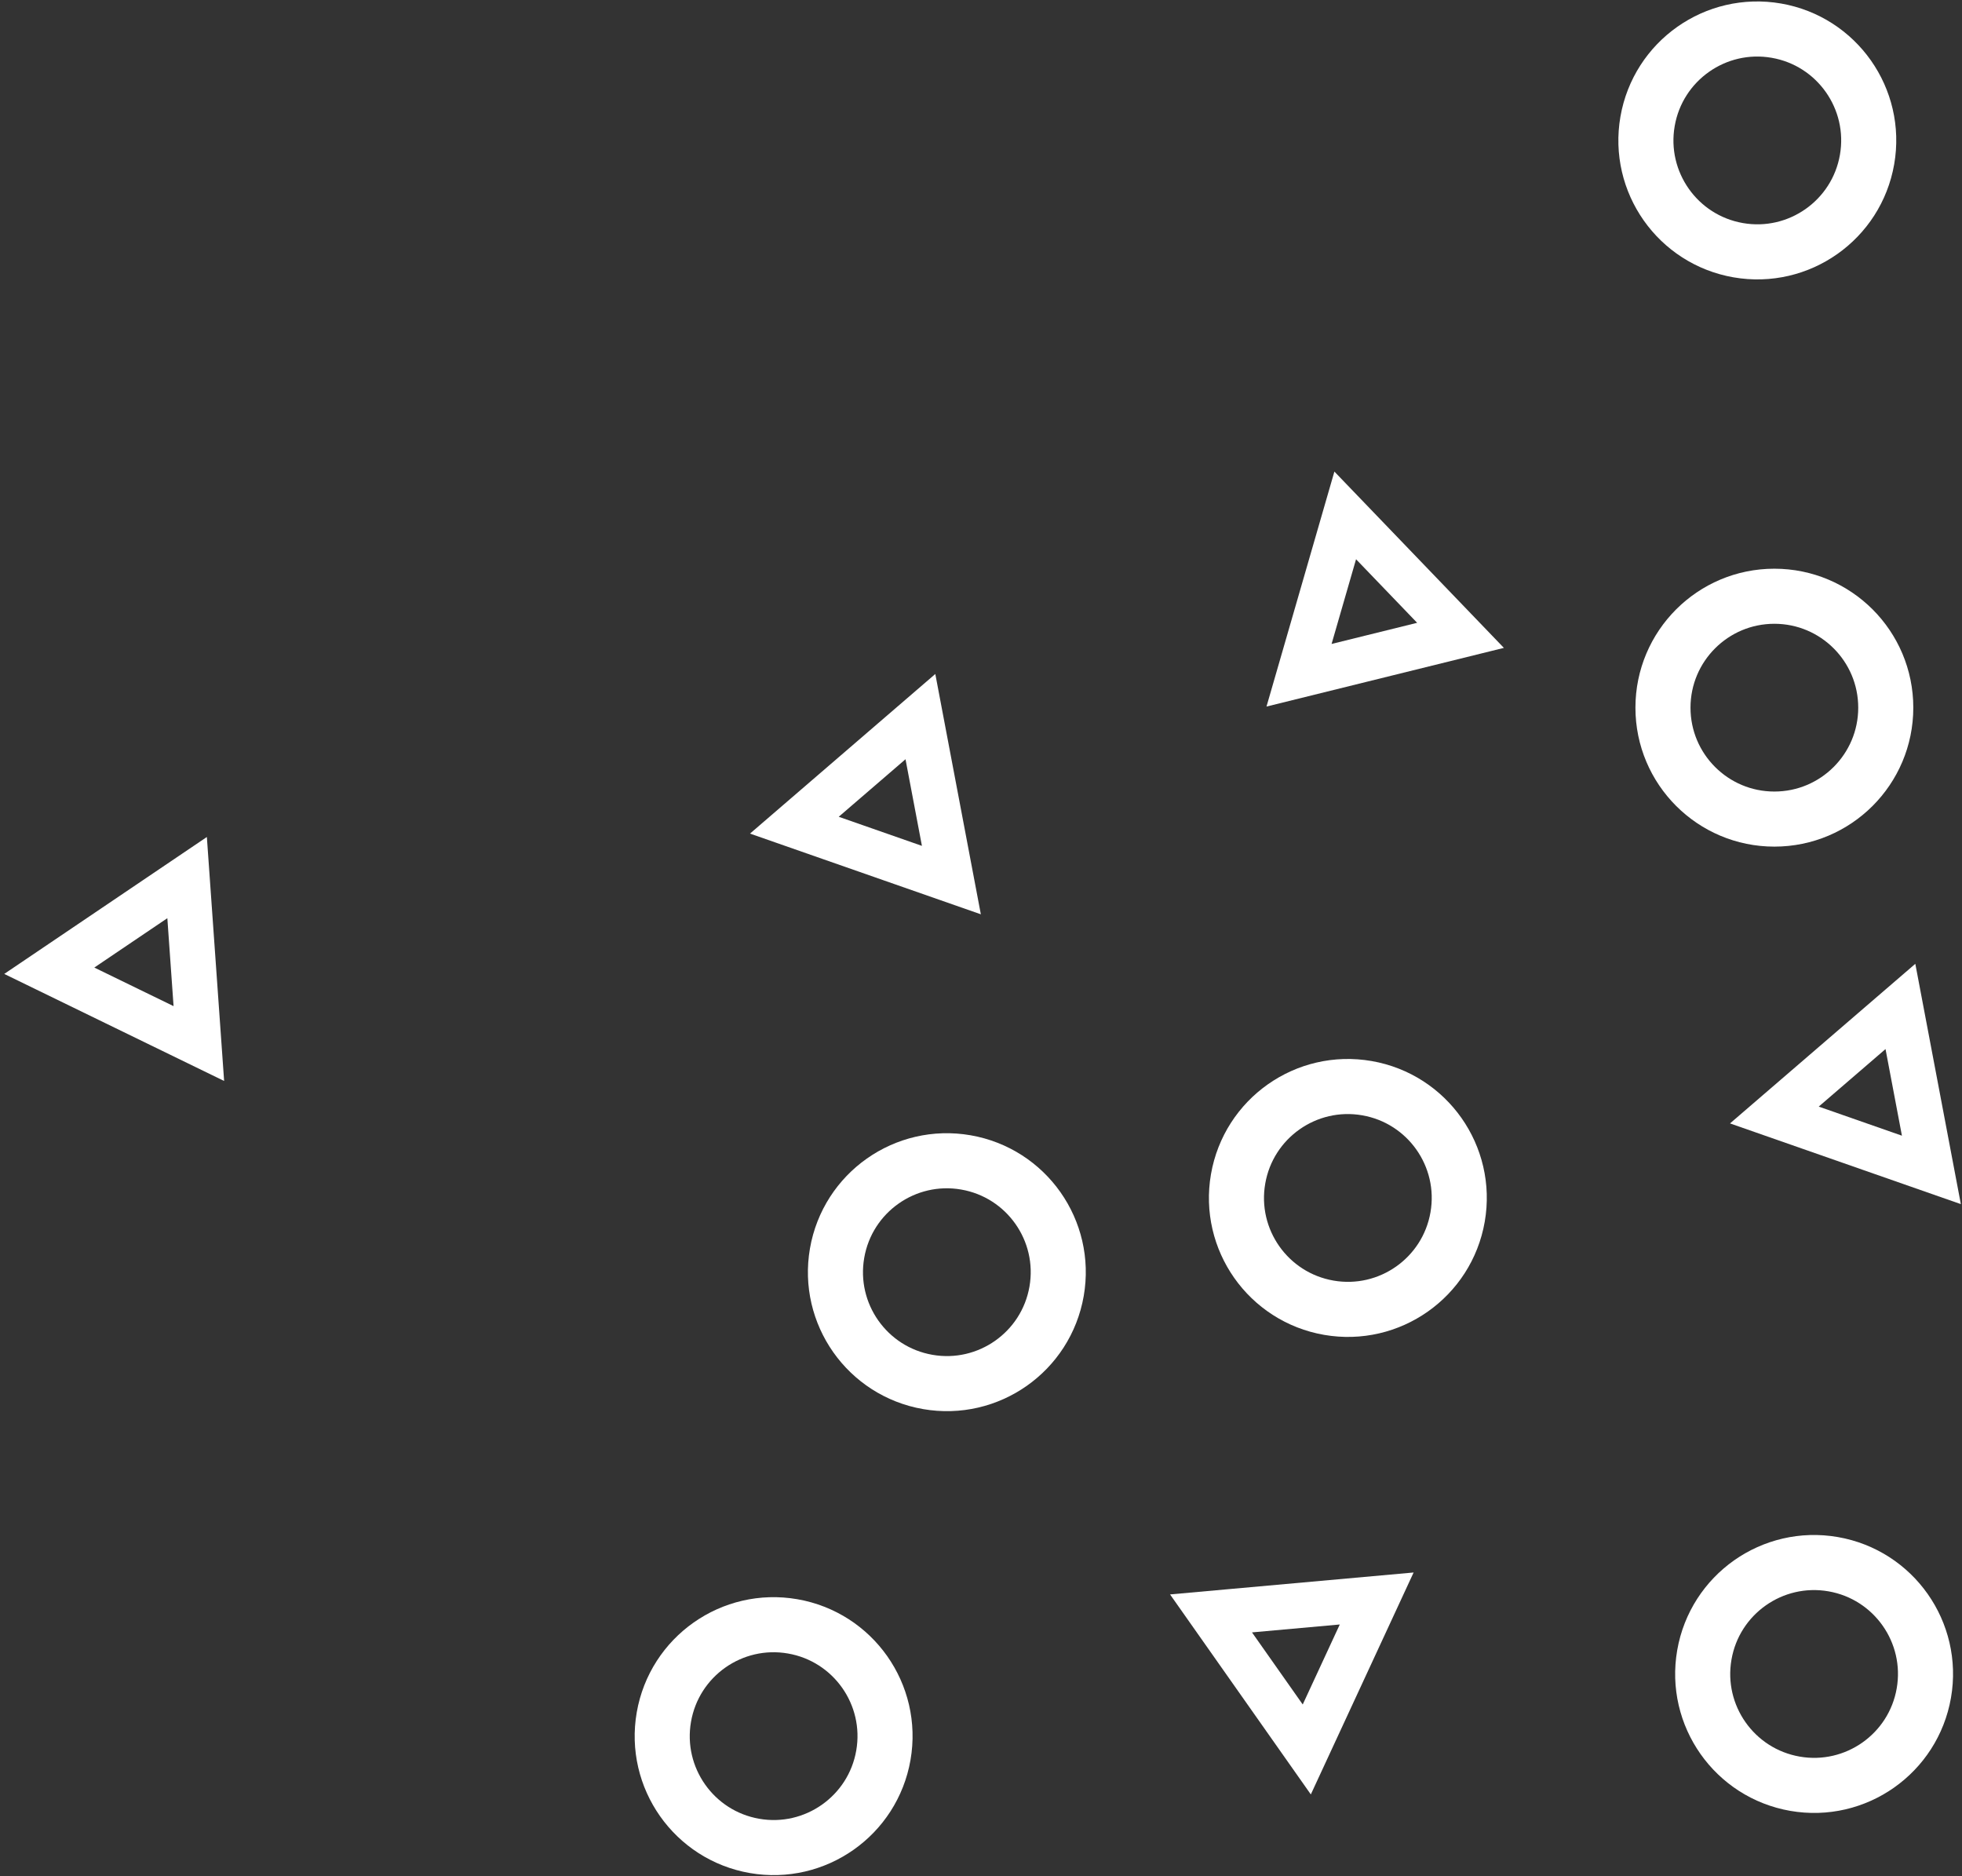 
<svg width="342px" height="327px" viewBox="1088 2978 342 327" version="1.1" xmlns="http://www.w3.org/2000/svg" xmlns:xlink="http://www.w3.org/1999/xlink">
    <rect x="1088" y="2978" width="342" height="327" fill="#333333" stroke="none"/>
    <!-- Generator: Sketch 39 (31667) - http://www.bohemiancoding.com/sketch -->
    <desc>Created with Sketch.</desc>
    <defs></defs>
    <g id="Group-2" stroke="none" stroke-width="1" fill="none" fill-rule="evenodd" transform="translate(1096, 2983)">
        <path d="M320.711,118.333 C320.711,129.058 312.017,137.752 301.293,137.752 C290.568,137.752 281.875,129.058 281.875,118.333 C281.875,107.609 290.568,98.915 301.293,98.915 C312.017,98.915 320.711,107.609 320.711,118.333 L320.711,118.333 Z" id="Stroke-1" stroke="#FFFFFF" stroke-width="9.6" transform="translate(301.293, 118.333) rotate(-180) translate(-301.293, -118.333) "></path>
        <polygon id="Stroke-3" stroke="#FFFFFF" stroke-width="7.87" transform="translate(232.512, 98.757) rotate(-180) translate(-232.512, -98.757) " points="218.438 91.785 246.587 84.829 238.536 112.686"></polygon>
        <path d="M230.272,184.648 C240.837,186.483 247.915,196.537 246.079,207.104 C244.244,217.67 234.19,224.747 223.625,222.911 C213.058,221.076 205.981,211.022 207.817,200.456 C209.652,189.89 219.706,182.812 230.272,184.648 L230.272,184.648 Z" id="Stroke-5" stroke="#FFFFFF" stroke-width="9.6" transform="translate(226.948, 203.78) rotate(-180) translate(-226.948, -203.78) "></path>
        <path d="M311.543,267.611 C322.109,269.446 329.187,279.5 327.35,290.067 C325.515,300.632 315.461,307.71 304.896,305.874 C294.329,304.039 287.252,293.985 289.088,283.418 C290.923,272.852 300.977,265.775 311.543,267.611 L311.543,267.611 Z" id="Stroke-7" stroke="#FFFFFF" stroke-width="9.6" transform="translate(308.219, 286.742) rotate(-180) translate(-308.219, -286.742) "></path>
        <path d="M160.371,197.588 C170.936,199.423 178.014,209.477 176.178,220.043 C174.342,230.609 164.289,237.687 153.723,235.851 C143.157,234.015 136.08,223.962 137.915,213.395 C139.751,202.829 149.805,195.752 160.371,197.588 L160.371,197.588 Z" id="Stroke-9" stroke="#FFFFFF" stroke-width="9.6" transform="translate(157.047, 216.719) rotate(-180) translate(-157.047, -216.719) "></path>
        <path d="M130.177,278.447 C140.743,280.282 147.821,290.336 145.985,300.903 C144.149,311.468 134.096,318.546 123.53,316.71 C112.964,314.875 105.887,304.821 107.722,294.254 C109.558,283.689 119.612,276.611 130.177,278.447 L130.177,278.447 Z" id="Stroke-11" stroke="#FFFFFF" stroke-width="9.6" transform="translate(126.853, 297.578) rotate(-180) translate(-126.853, -297.578) "></path>
        <path d="M301.644,0.342 C312.209,2.178 319.287,12.231 317.451,22.798 C315.615,33.364 305.562,40.441 294.996,38.605 C284.43,36.77 277.353,26.716 279.188,16.15 C281.024,5.584 291.078,-1.494 301.644,0.342 L301.644,0.342 Z" id="Stroke-13" stroke="#FFFFFF" stroke-width="9.6" transform="translate(298.32, 19.474) rotate(-180) translate(-298.32, -19.474) "></path>
        <polygon id="Stroke-15" stroke="#FFFFFF" stroke-width="7.87" transform="translate(217.536, 286.742) rotate(-180) translate(-217.536, -286.742) " points="203.097 299.897 215.285 273.587 231.976 297.297"></polygon>
        <polygon id="Stroke-17" stroke="#FFFFFF" stroke-width="7.87" transform="translate(13.625, 162.411) rotate(-180) translate(-13.625, -162.411) " points="0.589 147.95 26.661 160.64 2.636 176.873"></polygon>
        <polygon id="Stroke-19" stroke="#FFFFFF" stroke-width="7.87" transform="translate(144.152, 134.137) rotate(-180) translate(-144.152, -134.137) " points="130.466 119.892 157.837 129.46 135.866 148.381"></polygon>
        <polygon id="Stroke-21" stroke="#FFFFFF" stroke-width="7.87" transform="translate(314.979, 184.649) rotate(-180) translate(-314.979, -184.649) " points="301.293 170.404 328.664 179.973 306.693 198.893"></polygon>
    </g>
</svg>
